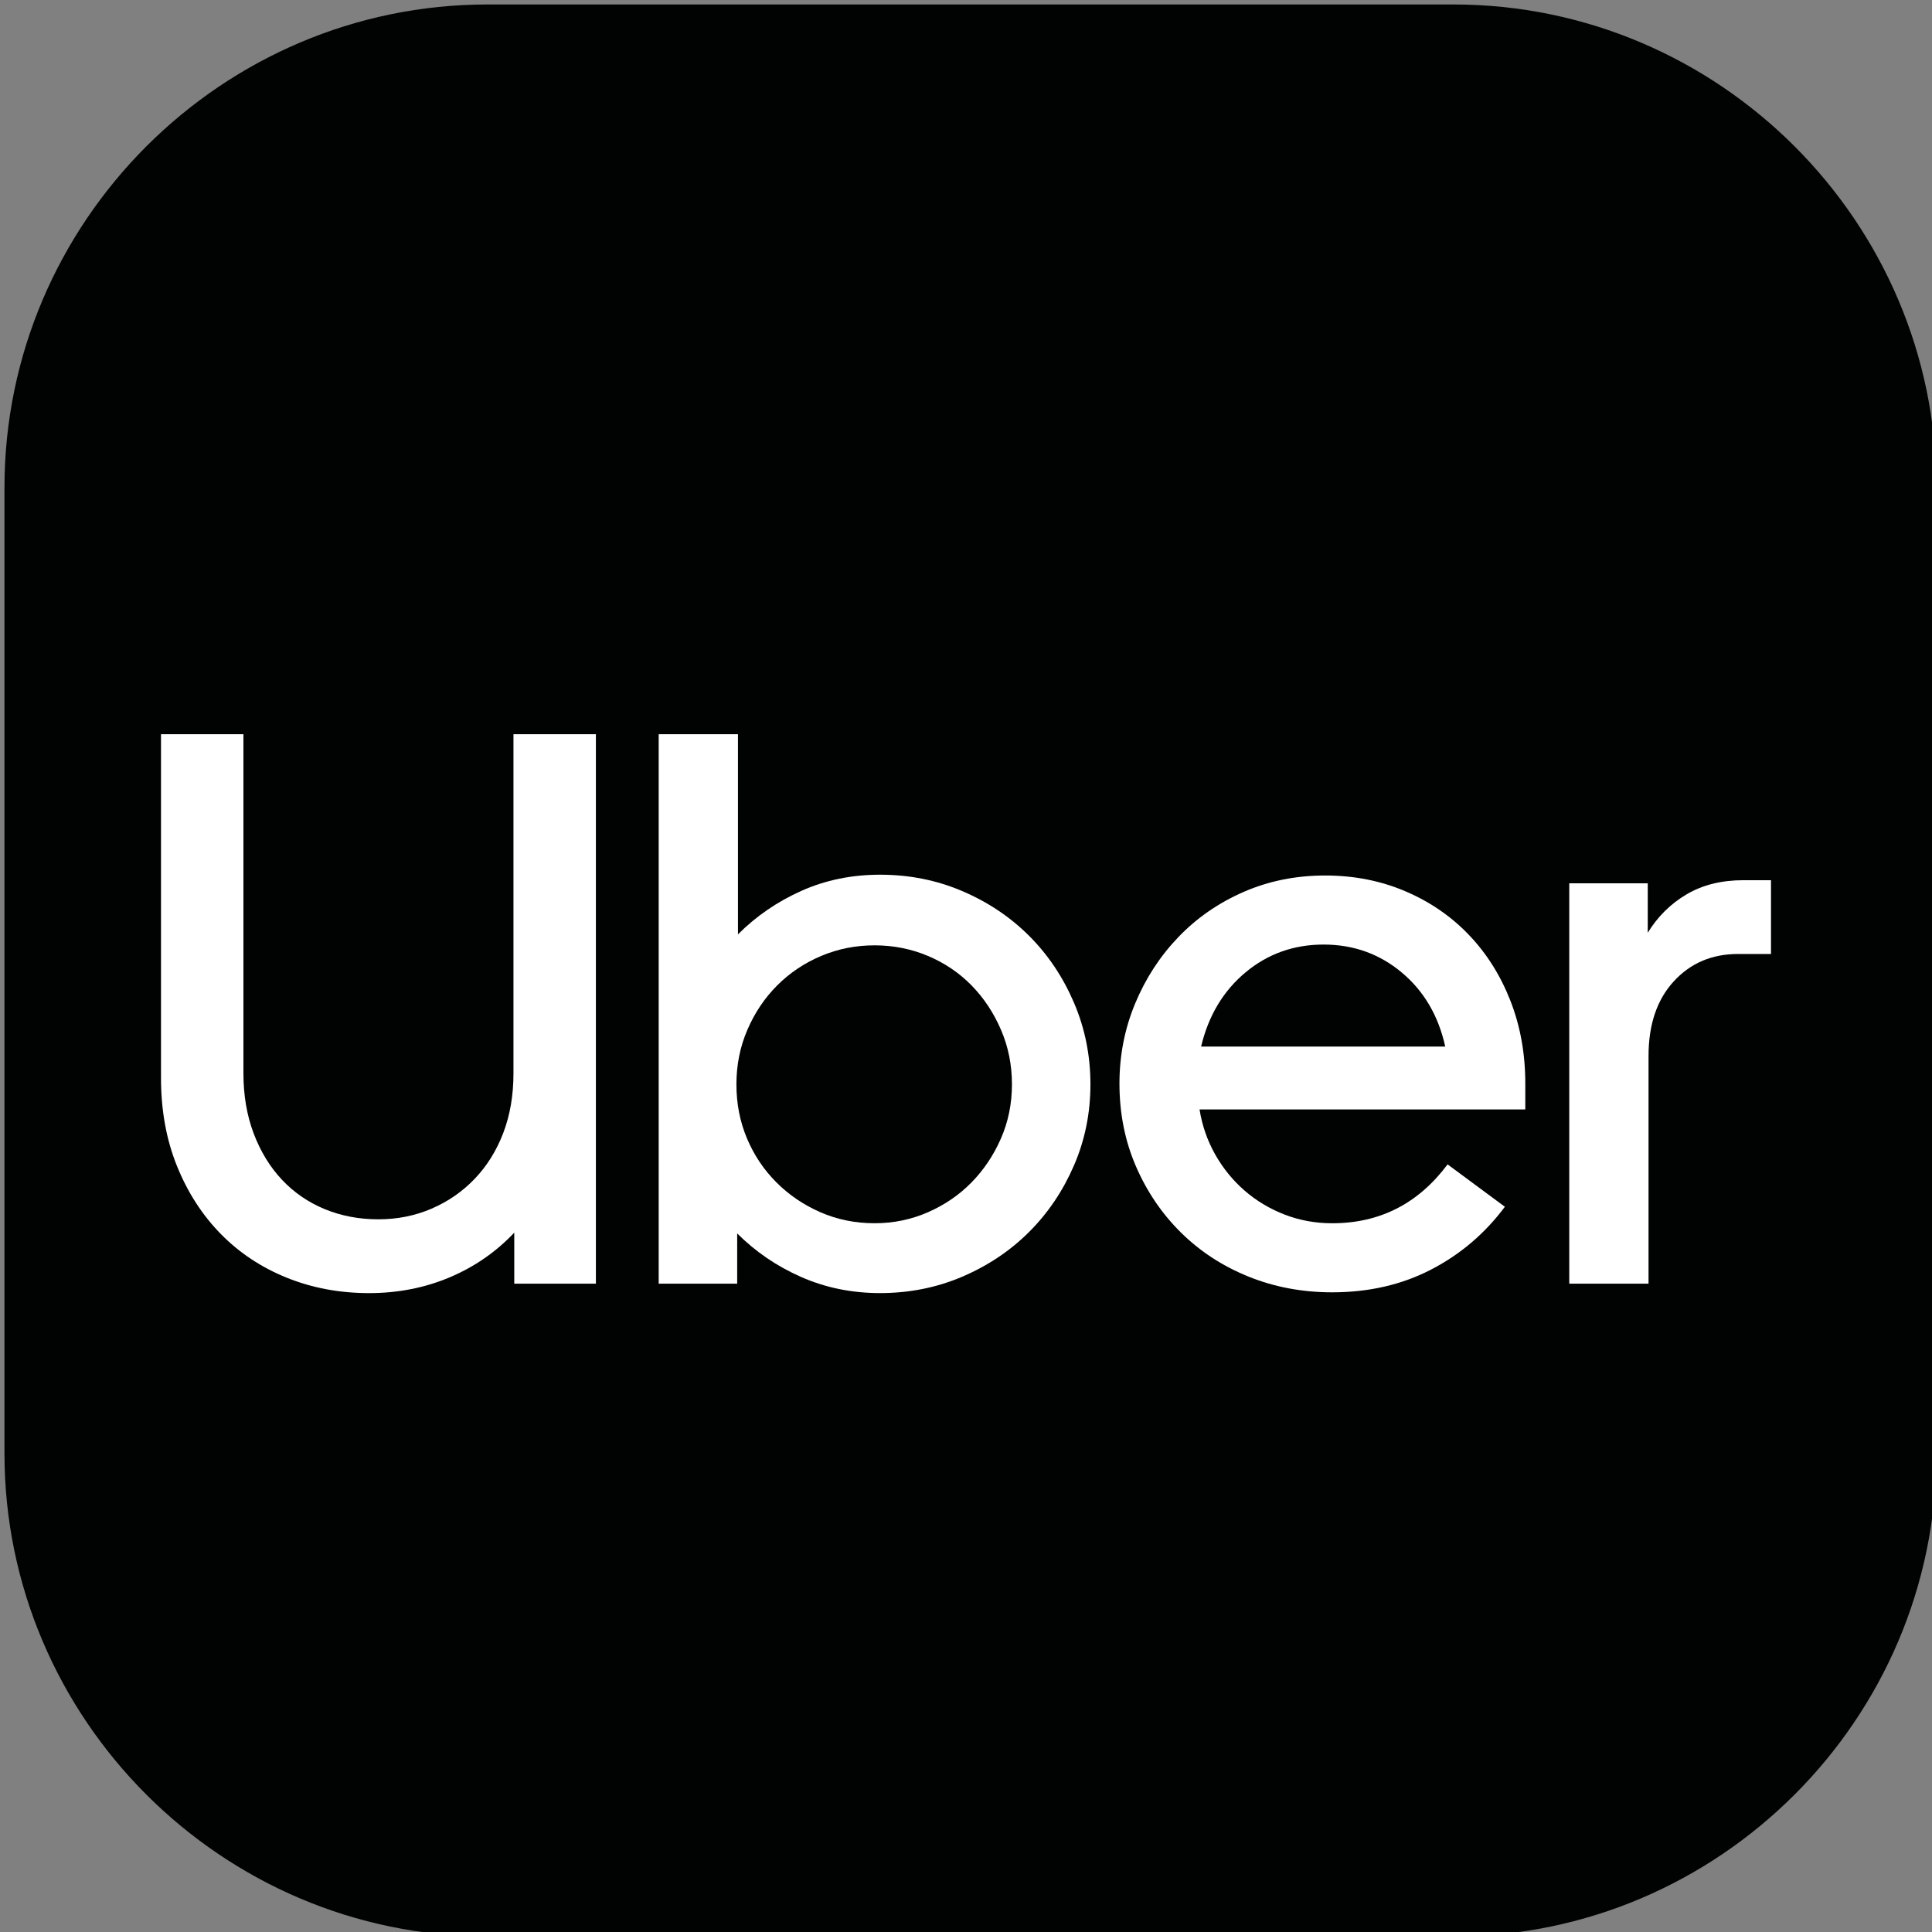 <?xml version="1.0" encoding="utf-8"?>
<!DOCTYPE svg PUBLIC "-//W3C//DTD SVG 1.1//EN" "http://www.w3.org/Graphics/SVG/1.1/DTD/svg11.dtd">
<svg version="1.1" xmlns="http://www.w3.org/2000/svg" xmlns:xlink="http://www.w3.org/1999/xlink" x="0px" y="0px" width="216px" height="216px" viewBox="0 0 216 216" enable-background="new 0 0 216 216" xml:space="preserve">
<rect x="0" y="0" width="216" height="216" fill="#808080" stroke="none"/>
<g>
	<path fill-rule="evenodd" clip-rule="evenodd" fill="#010202" d="M54.5,0.5h108.003c29.699,0,53.997,24.3,53.997,54v108.003
		c0,29.699-24.298,53.997-53.997,53.997H54.5c-29.7,0-54-24.298-54-53.997V54.5C0.5,24.8,24.8,0.5,54.5,0.5z"/>
	<g>
		<path fill="#FFFFFF" d="M28.357,126.712c0.761,2.017,1.814,3.744,3.16,5.178c1.346,1.433,2.94,2.529,4.783,3.291
			c1.843,0.761,3.847,1.14,6.011,1.14c2.106,0,4.082-0.394,5.924-1.185c1.842-0.789,3.453-1.901,4.827-3.334
			c1.375-1.433,2.442-3.146,3.203-5.134c0.761-1.989,1.141-4.213,1.141-6.671V82.083h9.215v61.435h-9.126v-5.705
			c-2.048,2.164-4.461,3.833-7.241,5.003c-2.779,1.17-5.777,1.755-8.995,1.755c-3.277,0-6.334-0.57-9.172-1.711
			c-2.838-1.142-5.296-2.766-7.372-4.871c-2.077-2.106-3.716-4.636-4.915-7.591s-1.8-6.246-1.8-9.873V82.083h9.215v37.913
			C27.217,122.454,27.596,124.692,28.357,126.712"/>
		<path fill="#FFFFFF" d="M82.506,82.083v22.379c2.048-2.048,4.418-3.671,7.109-4.87c2.691-1.2,5.617-1.799,8.776-1.799
			c3.277,0,6.348,0.613,9.215,1.842c2.866,1.228,5.353,2.896,7.459,5.002c2.106,2.106,3.774,4.593,5.003,7.459
			c1.229,2.867,1.843,5.909,1.843,9.128c0,3.218-0.613,6.245-1.843,9.082c-1.229,2.837-2.896,5.311-5.003,7.416
			c-2.106,2.106-4.593,3.773-7.459,5.004c-2.868,1.229-5.938,1.842-9.215,1.842c-3.159,0-6.099-0.6-8.82-1.8
			c-2.722-1.199-5.105-2.823-7.153-4.87v5.617h-8.775V82.083H82.506z M83.515,127.281c0.79,1.872,1.887,3.512,3.292,4.914
			c1.404,1.406,3.042,2.516,4.915,3.335s3.891,1.23,6.056,1.23c2.106,0,4.096-0.41,5.968-1.23c1.873-0.819,3.496-1.931,4.871-3.335
			c1.375-1.403,2.471-3.042,3.291-4.914c0.819-1.873,1.229-3.891,1.229-6.056c0-2.164-0.409-4.197-1.229-6.099
			c-0.819-1.902-1.916-3.554-3.291-4.96c-1.375-1.403-2.999-2.5-4.871-3.292c-1.873-0.789-3.862-1.184-5.968-1.184
			s-4.096,0.395-5.968,1.184c-1.873,0.791-3.511,1.888-4.915,3.292c-1.404,1.406-2.515,3.058-3.334,4.96
			c-0.819,1.901-1.229,3.935-1.229,6.099C82.331,123.391,82.726,125.408,83.515,127.281"/>
		<path fill="#FFFFFF" d="M126.913,112.187c1.17-2.809,2.779-5.281,4.828-7.417c2.048-2.135,4.475-3.817,7.284-5.046
			c2.808-1.228,5.85-1.842,9.126-1.842c3.219,0,6.202,0.585,8.952,1.755c2.75,1.17,5.119,2.794,7.109,4.871
			c1.989,2.076,3.541,4.535,4.651,7.372c1.112,2.838,1.667,5.924,1.667,9.259v2.896H134.11c0.292,1.814,0.877,3.496,1.755,5.047
			c0.878,1.55,1.976,2.896,3.291,4.036c1.316,1.141,2.809,2.033,4.477,2.677c1.666,0.644,3.437,0.967,5.309,0.967
			c5.325,0,9.624-2.195,12.901-6.583l6.405,4.739c-2.223,2.983-4.974,5.325-8.248,7.021c-3.276,1.695-6.964,2.544-11.06,2.544
			c-3.334,0-6.45-0.585-9.347-1.755s-5.412-2.808-7.546-4.914c-2.137-2.106-3.818-4.579-5.047-7.416
			c-1.229-2.838-1.843-5.924-1.843-9.259C125.158,117.979,125.743,114.995,126.913,112.187 M139.243,108.719
			c-2.485,2.078-4.14,4.841-4.958,8.292h27.294c-0.761-3.451-2.384-6.216-4.87-8.292s-5.397-3.116-8.732-3.116
			C144.641,105.604,141.729,106.643,139.243,108.719"/>
		<path fill="#FFFFFF" d="M187.116,109.729c-1.872,2.049-2.808,4.828-2.808,8.337v25.451h-8.863V98.758h8.775v5.529
			c1.111-1.814,2.561-3.248,4.345-4.3c1.785-1.054,3.905-1.58,6.363-1.58H198v8.25h-3.686
			C191.388,106.657,188.989,107.681,187.116,109.729"/>
	</g>
</g>
</svg>
